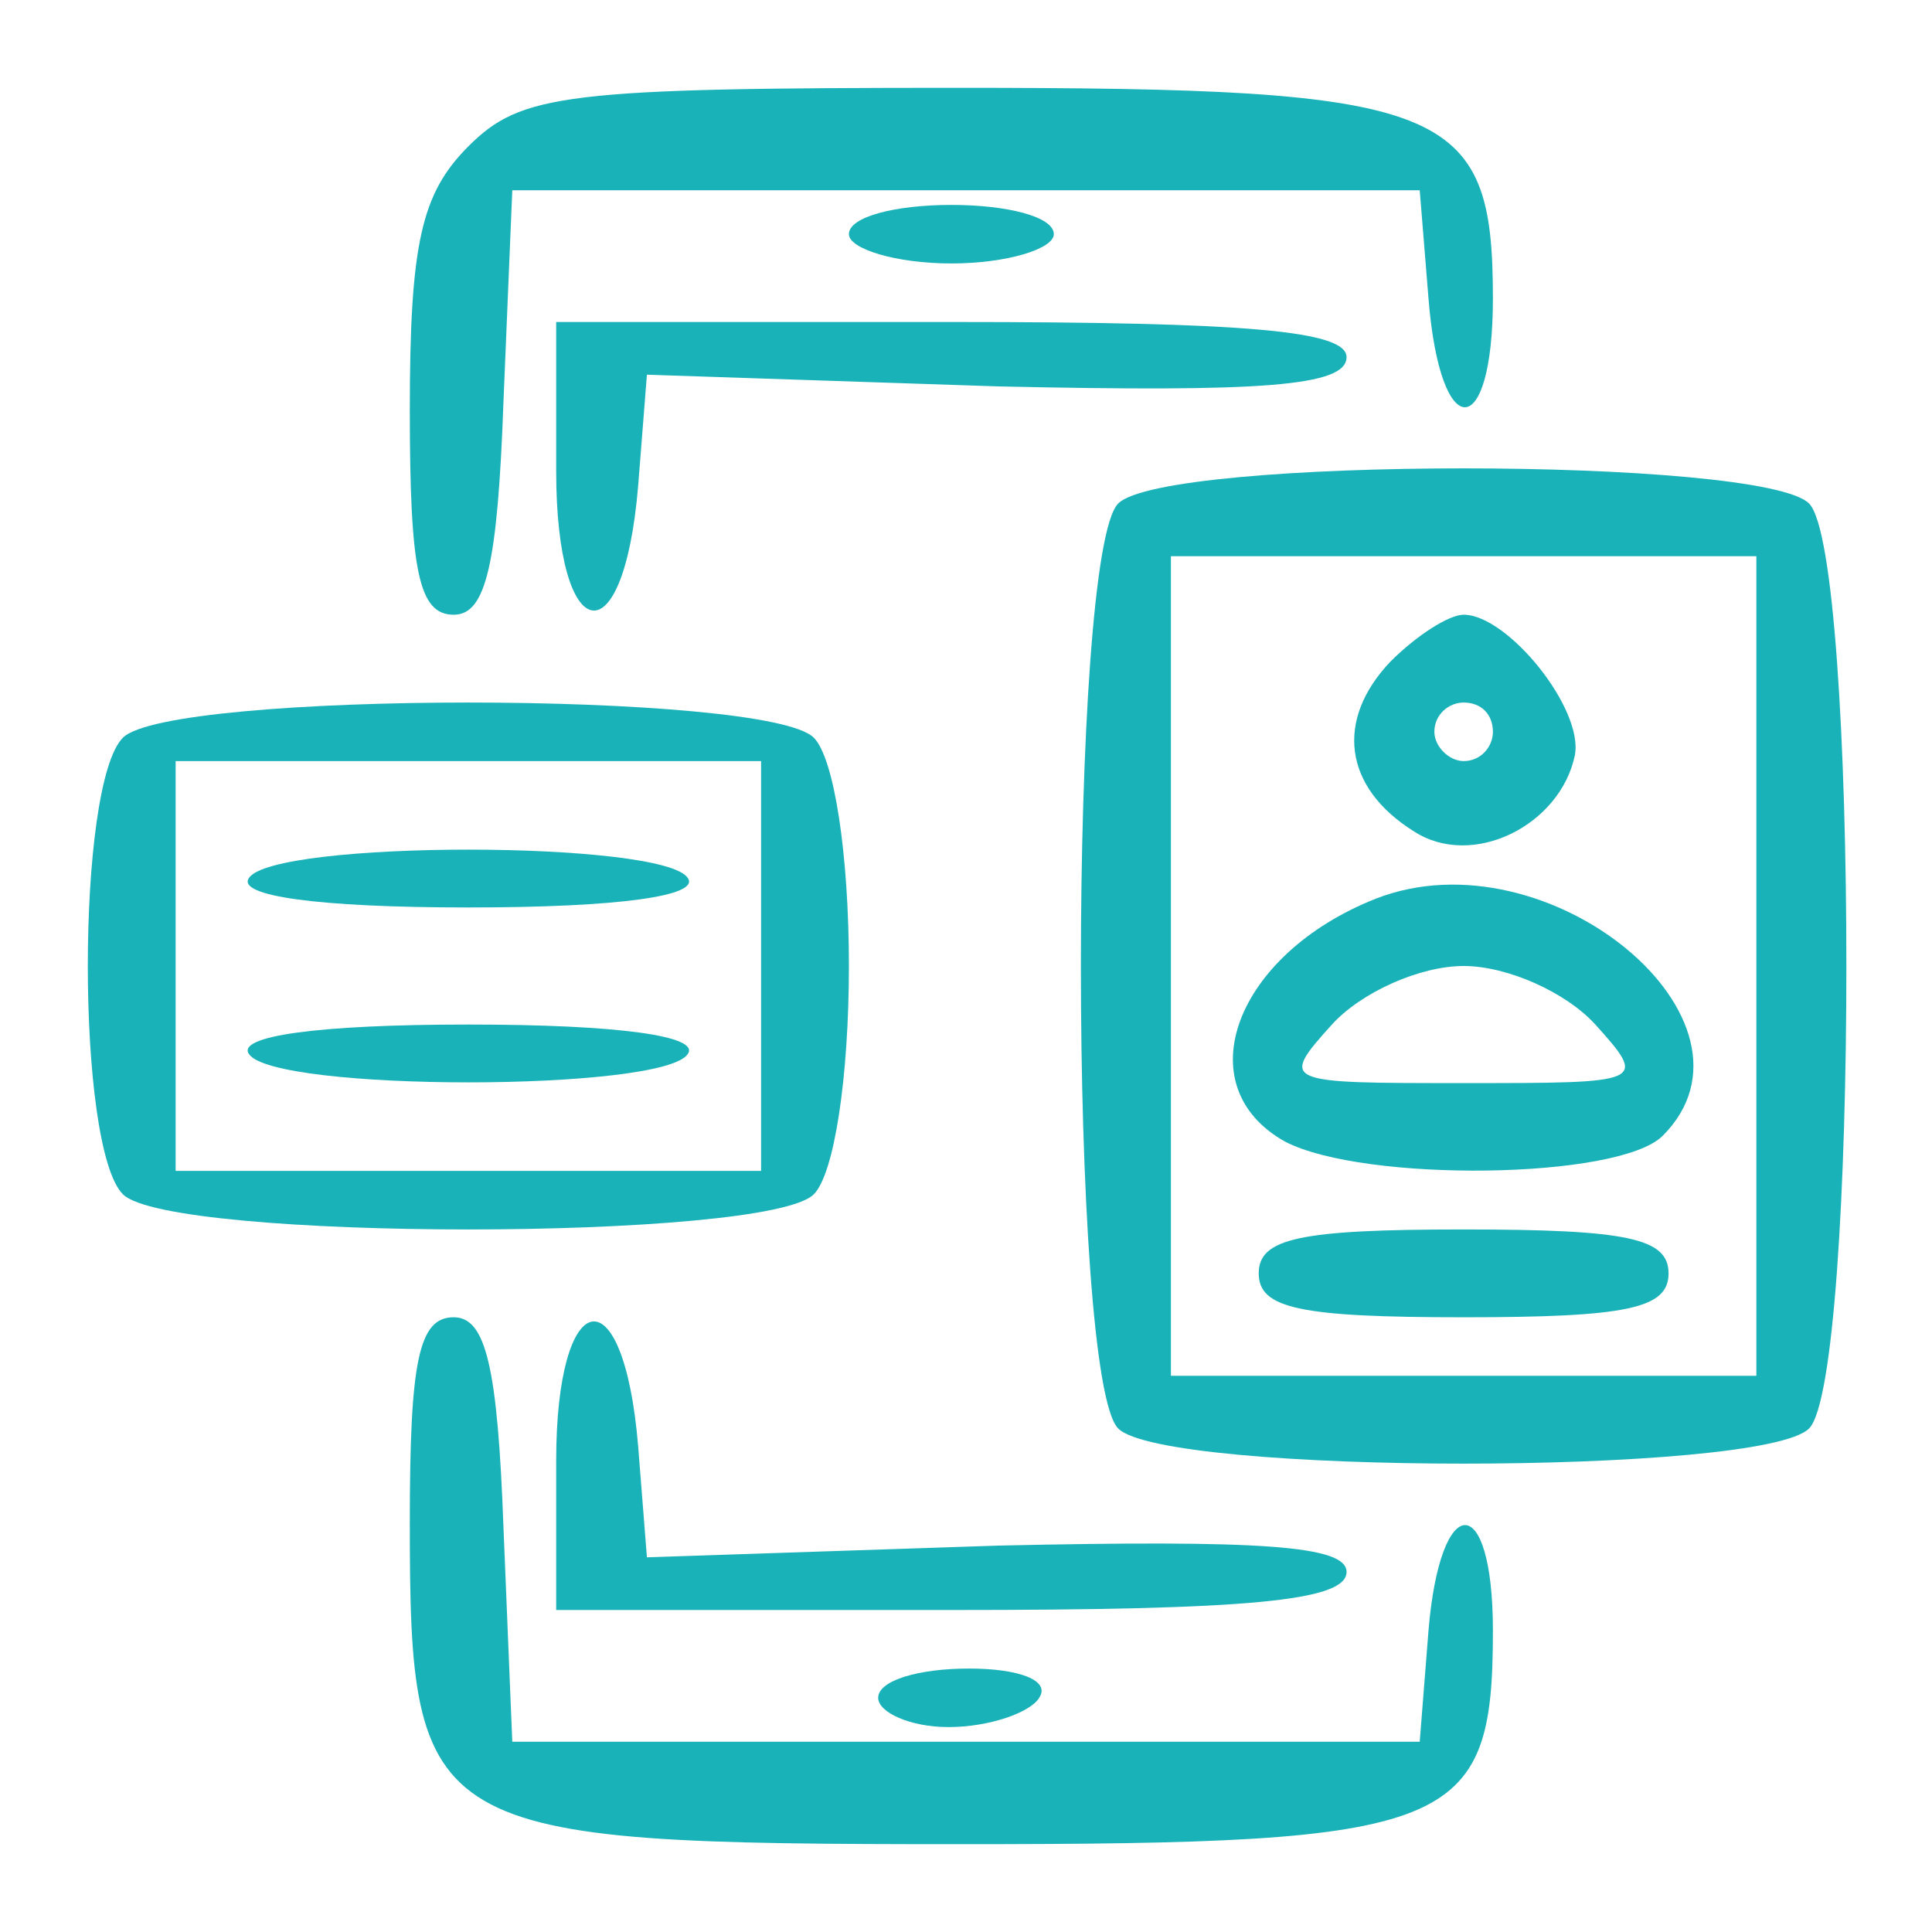 <svg width="110" height="110" viewBox="0 0 110 110" fill="none" xmlns="http://www.w3.org/2000/svg">
<path d="M26.667 8.333C24 11 23.333 13.833 23.333 23.333C23.333 32.5 23.833 35 25.833 35C27.667 35 28.333 32.167 28.667 22.833L29.167 10.833H55H80.833L81.333 17C82 25.333 85 25.167 85 17C85 6 82.5 5 54.5 5C32.167 5 29.667 5.333 26.667 8.333Z" fill="#19B2B8"/>
<path d="M48.333 13.333C48.333 14.167 51 15 54.167 15C57.333 15 60 14.167 60 13.333C60 12.333 57.333 11.667 54.167 11.667C51 11.667 48.333 12.333 48.333 13.333Z" fill="#19B2B8"/>
<path d="M31.667 26.833C31.667 36.833 35.5 37.667 36.333 27.667L36.833 21.333L56.833 22C71.833 22.333 76.667 22 76.667 20.333C76.667 18.833 71 18.333 54.167 18.333H31.667V26.833Z" fill="#19B2B8"/>
<path d="M63.667 28.667C60.833 31.5 60.833 78.5 63.667 81.333C66.333 84 100.333 84 103 81.333C105.833 78.5 105.833 31.5 103 28.667C100.333 26 66.333 26 63.667 28.667ZM100 55V78.333H83.333H66.667V55V31.667H83.333H100V55Z" fill="#19B2B8"/>
<path d="M79.167 37.667C76 41 76.5 44.833 80.5 47.333C83.833 49.5 88.833 47 89.667 43C90.167 40.333 85.833 35 83.333 35C82.5 35 80.667 36.167 79.167 37.667ZM85 41.667C85 42.5 84.333 43.333 83.333 43.333C82.5 43.333 81.667 42.5 81.667 41.667C81.667 40.667 82.5 40 83.333 40C84.333 40 85 40.667 85 41.667Z" fill="#19B2B8"/>
<path d="M78.333 51.167C70.333 54.333 67.5 61.833 73.167 65C77.667 67.333 92.167 67.167 94.667 64.667C101.167 58.167 88.167 47.333 78.333 51.167ZM90.833 58.333C93.833 61.667 93.667 61.667 83.333 61.667C73 61.667 72.833 61.667 75.833 58.333C77.5 56.5 80.833 55 83.333 55C85.833 55 89.167 56.5 90.833 58.333Z" fill="#19B2B8"/>
<path d="M71.667 72.5C71.667 74.5 74 75 83.333 75C92.667 75 95 74.5 95 72.5C95 70.5 92.667 70 83.333 70C74 70 71.667 70.5 71.667 72.5Z" fill="#19B2B8"/>
<path d="M7 42C4.333 44.667 4.333 65.333 7 68C9.667 70.667 43.667 70.667 46.333 68C47.5 66.833 48.333 61.333 48.333 55C48.333 48.667 47.5 43.167 46.333 42C43.667 39.333 9.667 39.333 7 42ZM43.333 55V66.667H26.667H10V55V43.333H26.667H43.333V55Z" fill="#19B2B8"/>
<path d="M14.167 50C13.5 51 18 51.667 26.667 51.667C35.333 51.667 39.833 51 39.167 50C37.833 47.833 15.5 47.833 14.167 50Z" fill="#19B2B8"/>
<path d="M14.167 60C15.5 62.167 37.833 62.167 39.167 60C39.833 59 35.333 58.333 26.667 58.333C18 58.333 13.5 59 14.167 60Z" fill="#19B2B8"/>
<path d="M23.333 86.667C23.333 104.5 24.167 105 54.667 105C82.833 105 85 104.167 85 92.833C85 84.833 82 84.833 81.333 92.833L80.833 99.167H55H29.167L28.667 87C28.333 77.833 27.667 75 25.833 75C23.833 75 23.333 77.5 23.333 86.667Z" fill="#19B2B8"/>
<path d="M31.667 83.167V91.667H54.167C71 91.667 76.667 91.167 76.667 89.5C76.667 88 71.833 87.667 56.833 88L36.833 88.667L36.333 82.333C35.5 72.333 31.667 73.167 31.667 83.167Z" fill="#19B2B8"/>
<path d="M50 96.667C50 97.5 51.833 98.333 54 98.333C56.333 98.333 58.667 97.5 59.167 96.667C59.833 95.667 58 95 55.167 95C52.333 95 50 95.667 50 96.667Z" fill="#19B2B8"/>
</svg>
